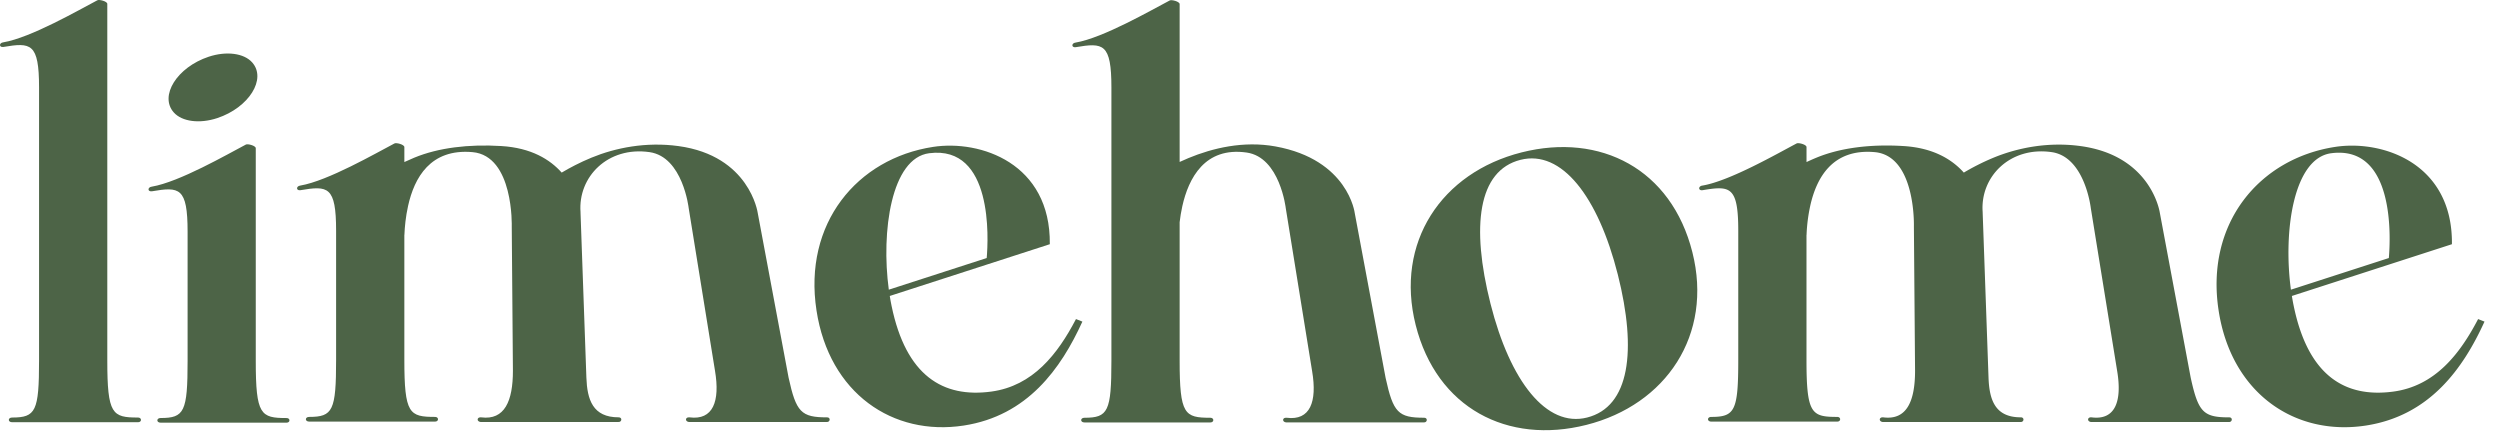 <svg _ngcontent-serverApp-c17="" alt="Limehome" xmlns="http://www.w3.org/2000/svg" viewBox="0 0 161 28" class="main-menu__logo--img"><path _ngcontent-serverApp-c17="" d="M8.892 27.191H.779c-.282 0-.282-.302 0-.302 1.523 0 1.736-.403 1.736-3.677V5.635c0-2.876-.531-2.907-2.304-2.61-.281.036-.281-.266 0-.299C1.984 2.428 5.065.65 6.27.018c.108-.068.64.064.64.233v22.961c0 3.477.32 3.677 1.982 3.677.249.002.249.304 0 .302zM11.193 7.243c-.95-1.064.207-2.911 2.246-3.589 1.139-.377 2.27-.23 2.8.364.948 1.064-.207 2.91-2.245 3.587-1.139.377-2.27.231-2.801-.362zm7.263 19.977h-8.111c-.284 0-.284-.3 0-.3 1.523 0 1.736-.401 1.736-3.677v-8.316c0-2.874-.531-2.907-2.304-2.607-.284.033-.284-.267 0-.3 1.773-.3 4.854-2.077 6.057-2.71.106-.066.637.068.637.234v13.701c0 3.477.319 3.677 1.985 3.677.247-.002.247.298 0 .298zM53.224 27.176l-8.855.002c-.28-.037-.242-.335.039-.3 1.508.194 1.971-1.02 1.638-3l-1.695-10.481s-.374-3.292-2.52-3.6c-2.698-.386-4.615 1.604-4.445 3.863.002.015 0 .026 0 .039v.002l.377 10.615c.051 1.414.405 2.564 2.082 2.56.249 0 .209.331-.038.3l-8.855.002c-.28-.037-.242-.335.038-.3 1.51.194 2.042-1.05 2.042-3l-.075-9.29s.14-4.558-2.53-4.791c-2.718-.238-3.745 1.657-4.146 3.459-.159.71-.217 1.384-.236 1.852l-.005.039v8.025c0 3.477.318 3.677 1.98 3.677.25 0 .25.302 0 .302h-8.11c-.282 0-.282-.302 0-.302 1.523 0 1.735-.403 1.735-3.677v-8.313c0-2.876-.53-2.907-2.303-2.61-.282.036-.282-.266 0-.299 1.772-.302 4.854-2.078 6.059-2.71.108-.07.64.064.64.233v.963c.206-.095.416-.19.64-.282 1.556-.643 3.508-.877 5.602-.749 1.934.117 3.14.868 3.89 1.71.514-.306 1.163-.65 1.914-.96 1.556-.642 3.523-1.032 5.603-.748 4.588.624 5.106 4.295 5.106 4.295l1.989 10.616c.487 2.223.807 2.563 2.484 2.56.242-.002.202.33-.045.298zM57.239 18.655l6.305-2.038c.107-1.228.42-7.278-3.702-6.75-2.442.31-3.11 5.035-2.603 8.788zm12.467 2.056c-1.385 3.04-3.543 6.064-7.64 6.694-4.567.703-8.665-2.078-9.483-7.408-.865-5.614 2.618-9.786 7.505-10.537 3.044-.469 7.576 1.045 7.52 6.262h-.003l.002.005-10.306 3.333c.035.216.071.428.115.633.929 4.51 3.309 5.947 6.427 5.524 2.677-.364 4.271-2.41 5.45-4.669l.412.163z" fill="#4D6447"></path><path _ngcontent-serverApp-c17="" d="M91.678 27.202l-8.854.002c-.28-.037-.242-.335.039-.3 1.508.192 1.972-1.02 1.638-3l-1.695-10.482s-.374-3.292-2.52-3.598c-2.698-.386-3.744 1.658-4.145 3.457-.08.36-.135.709-.172 1.03v8.916c0 3.475.319 3.677 1.981 3.677.25 0 .25.302 0 .302h-8.11c-.283 0-.283-.302 0-.302 1.52 0 1.735-.403 1.735-3.677V5.65c0-2.876-.531-2.908-2.303-2.611-.282.037-.282-.265 0-.298 1.772-.302 4.853-2.079 6.056-2.71.108-.07.641.064.641.234V10.43c.183-.084.372-.168.568-.25 1.556-.643 3.537-1.123 5.602-.75 4.695.852 5.107 4.296 5.107 4.296l1.988 10.616c.487 2.223.808 2.563 2.485 2.56.247 0 .207.331-.04.3zM104.188 17.683c-1.273-5.04-3.624-8.058-6.268-7.39-2.739.692-3.19 4.281-1.933 9.261 1.265 5.011 3.607 7.996 6.221 7.335 2.74-.692 3.221-4.29 1.98-9.206zm-2.025 9.68c-5.074 1.28-9.64-1.076-10.992-6.428-1.343-5.321 1.66-9.82 6.826-11.123 5.072-1.28 9.64 1.075 10.991 6.426 1.344 5.323-1.69 9.829-6.825 11.125z" fill="#4D6447"></path><path _ngcontent-serverApp-c17="" d="M143.52 27.176l-8.855.002c-.28-.037-.241-.335.039-.3 1.509.194 1.972-1.02 1.639-3l-1.696-10.481s-.373-3.292-2.519-3.6c-2.699-.386-4.616 1.604-4.444 3.863.002.015 0 .026 0 .039v.002l.377 10.615c.051 1.414.405 2.564 2.082 2.56.249 0 .209.331-.038.3l-8.855.002c-.28-.037-.242-.335.039-.3 1.508.194 2.041-1.05 2.041-3l-.075-9.29s.139-4.558-2.53-4.791c-2.717-.238-3.745 1.657-4.146 3.459a10.64 10.64 0 00-.236 1.852l-.005.039v8.025c0 3.477.318 3.677 1.981 3.677.249 0 .249.302 0 .302h-8.111c-.282 0-.282-.302 0-.302 1.523 0 1.736-.403 1.736-3.677v-8.313c0-2.876-.531-2.907-2.304-2.61-.282.036-.282-.266 0-.299 1.773-.302 4.854-2.078 6.059-2.71.108-.07.641.064.641.233v.963c.205-.095.415-.19.639-.282 1.556-.643 3.508-.877 5.6-.749 1.934.117 3.14.868 3.891 1.71.513-.306 1.163-.65 1.913-.96 1.557-.642 3.523-1.032 5.603-.748 4.588.624 5.107 4.295 5.107 4.295l1.988 10.616c.487 2.223.807 2.563 2.485 2.56.241-.002.201.33-.046.298zM147.535 18.655l6.306-2.038c.106-1.228.419-7.278-3.702-6.75-2.443.31-3.111 5.035-2.604 8.788zm12.467 2.056c-1.384 3.04-3.543 6.064-7.639 6.694-4.568.703-8.666-2.078-9.484-7.408-.864-5.614 2.618-9.786 7.505-10.537 3.045-.469 7.576 1.045 7.52 6.262h-.002l.002.005-10.307 3.333c.035.216.072.428.116.633.928 4.51 3.308 5.947 6.426 5.524 2.677-.364 4.272-2.41 5.451-4.669l.412.163z" fill="#4D6447"></path></svg>